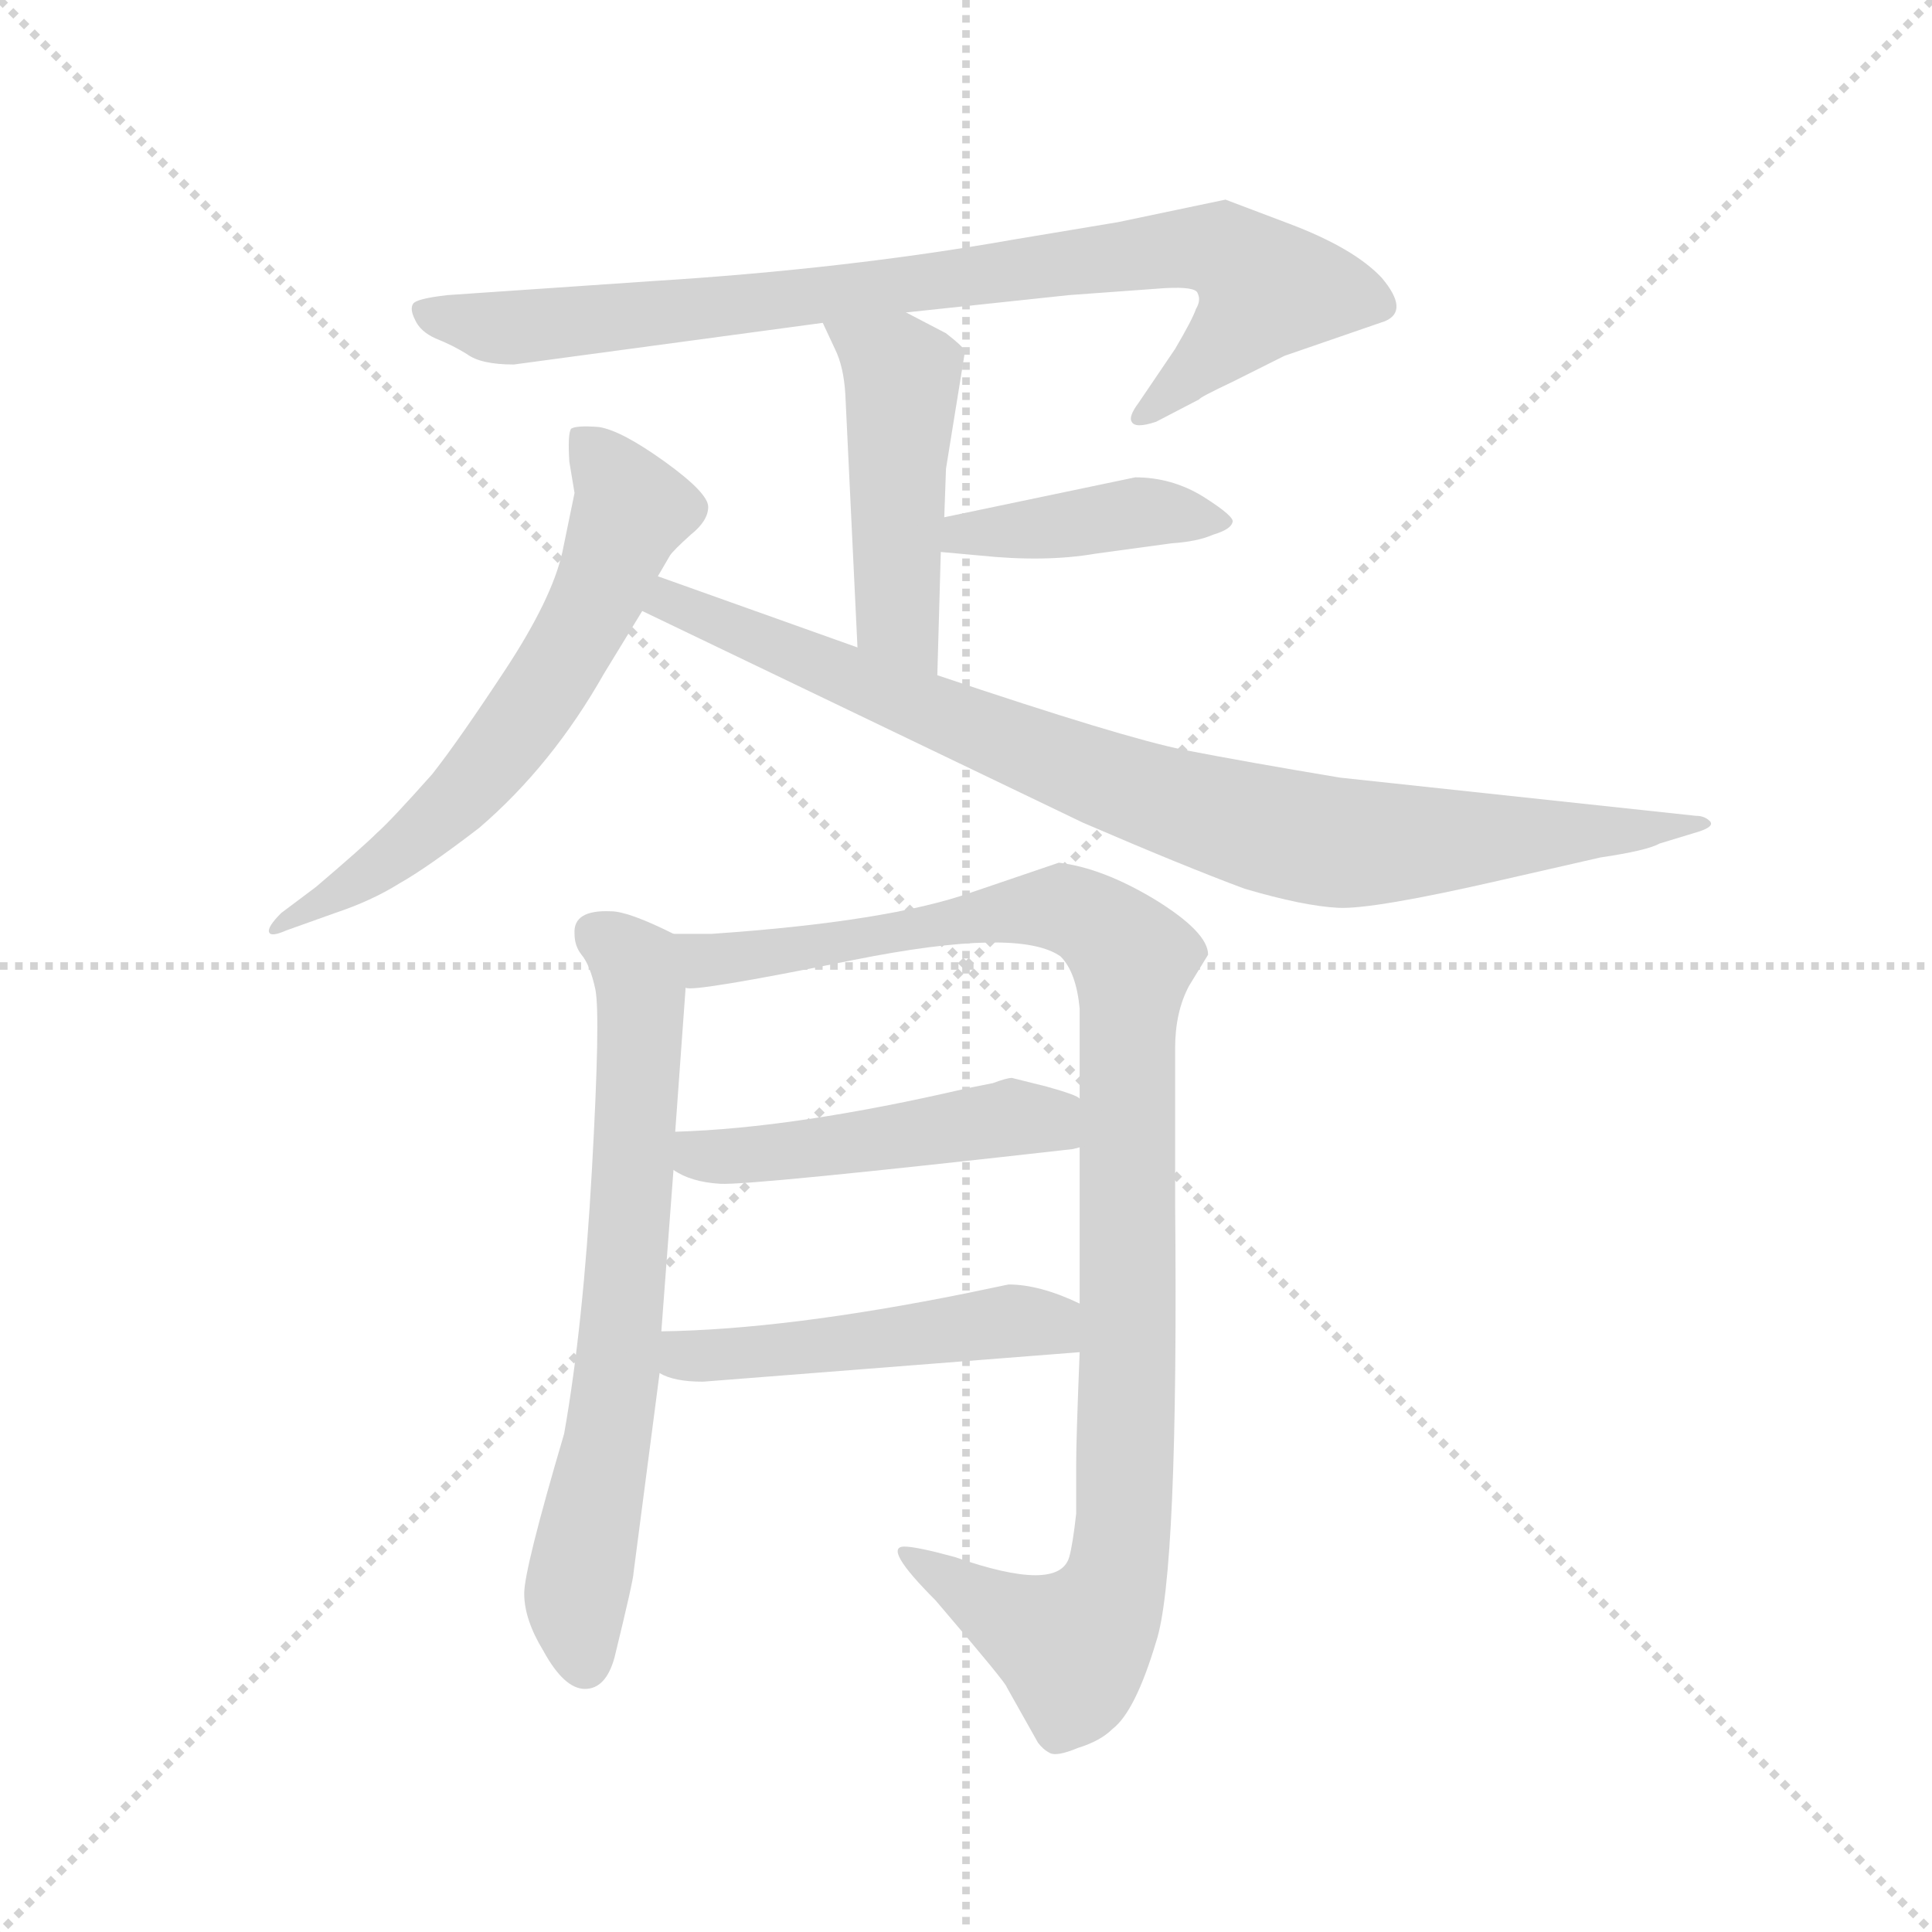<svg version="1.1" viewBox="0 0 1024 1024" xmlns="http://www.w3.org/2000/svg">
  <g stroke="lightgray" stroke-dasharray="1,1" stroke-width="1" transform="scale(4, 4)">
    <line x1="0" y1="0" x2="256" y2="256"></line>
    <line x1="256" y1="0" x2="0" y2="256"></line>
    <line x1="128" y1="0" x2="128" y2="256"></line>
    <line x1="0" y1="128" x2="256" y2="128"></line>
  </g>
  <g transform="scale(0.92, -0.92) translate(60, -850)">
    <style type="text/css">
      
        @keyframes keyframes0 {
          from {
            stroke: blue;
            stroke-dashoffset: 856;
            stroke-width: 128;
          }
          74% {
            animation-timing-function: step-end;
            stroke: blue;
            stroke-dashoffset: 0;
            stroke-width: 128;
          }
          to {
            stroke: black;
            stroke-width: 1024;
          }
        }
        #make-me-a-hanzi-animation-0 {
          animation: keyframes0 0.947s both;
          animation-delay: 0s;
          animation-timing-function: linear;
        }
      
        @keyframes keyframes1 {
          from {
            stroke: blue;
            stroke-dashoffset: 476;
            stroke-width: 128;
          }
          61% {
            animation-timing-function: step-end;
            stroke: blue;
            stroke-dashoffset: 0;
            stroke-width: 128;
          }
          to {
            stroke: black;
            stroke-width: 1024;
          }
        }
        #make-me-a-hanzi-animation-1 {
          animation: keyframes1 0.637s both;
          animation-delay: 0.947s;
          animation-timing-function: linear;
        }
      
        @keyframes keyframes2 {
          from {
            stroke: blue;
            stroke-dashoffset: 415;
            stroke-width: 128;
          }
          57% {
            animation-timing-function: step-end;
            stroke: blue;
            stroke-dashoffset: 0;
            stroke-width: 128;
          }
          to {
            stroke: black;
            stroke-width: 1024;
          }
        }
        #make-me-a-hanzi-animation-2 {
          animation: keyframes2 0.588s both;
          animation-delay: 1.584s;
          animation-timing-function: linear;
        }
      
        @keyframes keyframes3 {
          from {
            stroke: blue;
            stroke-dashoffset: 631;
            stroke-width: 128;
          }
          67% {
            animation-timing-function: step-end;
            stroke: blue;
            stroke-dashoffset: 0;
            stroke-width: 128;
          }
          to {
            stroke: black;
            stroke-width: 1024;
          }
        }
        #make-me-a-hanzi-animation-3 {
          animation: keyframes3 0.764s both;
          animation-delay: 2.172s;
          animation-timing-function: linear;
        }
      
        @keyframes keyframes4 {
          from {
            stroke: blue;
            stroke-dashoffset: 883;
            stroke-width: 128;
          }
          74% {
            animation-timing-function: step-end;
            stroke: blue;
            stroke-dashoffset: 0;
            stroke-width: 128;
          }
          to {
            stroke: black;
            stroke-width: 1024;
          }
        }
        #make-me-a-hanzi-animation-4 {
          animation: keyframes4 0.969s both;
          animation-delay: 2.935s;
          animation-timing-function: linear;
        }
      
        @keyframes keyframes5 {
          from {
            stroke: blue;
            stroke-dashoffset: 688;
            stroke-width: 128;
          }
          69% {
            animation-timing-function: step-end;
            stroke: blue;
            stroke-dashoffset: 0;
            stroke-width: 128;
          }
          to {
            stroke: black;
            stroke-width: 1024;
          }
        }
        #make-me-a-hanzi-animation-5 {
          animation: keyframes5 0.81s both;
          animation-delay: 3.904s;
          animation-timing-function: linear;
        }
      
        @keyframes keyframes6 {
          from {
            stroke: blue;
            stroke-dashoffset: 1039;
            stroke-width: 128;
          }
          77% {
            animation-timing-function: step-end;
            stroke: blue;
            stroke-dashoffset: 0;
            stroke-width: 128;
          }
          to {
            stroke: black;
            stroke-width: 1024;
          }
        }
        #make-me-a-hanzi-animation-6 {
          animation: keyframes6 1.096s both;
          animation-delay: 4.714s;
          animation-timing-function: linear;
        }
      
        @keyframes keyframes7 {
          from {
            stroke: blue;
            stroke-dashoffset: 485;
            stroke-width: 128;
          }
          61% {
            animation-timing-function: step-end;
            stroke: blue;
            stroke-dashoffset: 0;
            stroke-width: 128;
          }
          to {
            stroke: black;
            stroke-width: 1024;
          }
        }
        #make-me-a-hanzi-animation-7 {
          animation: keyframes7 0.645s both;
          animation-delay: 5.809s;
          animation-timing-function: linear;
        }
      
        @keyframes keyframes8 {
          from {
            stroke: blue;
            stroke-dashoffset: 492;
            stroke-width: 128;
          }
          62% {
            animation-timing-function: step-end;
            stroke: blue;
            stroke-dashoffset: 0;
            stroke-width: 128;
          }
          to {
            stroke: black;
            stroke-width: 1024;
          }
        }
        #make-me-a-hanzi-animation-8 {
          animation: keyframes8 0.65s both;
          animation-delay: 6.454s;
          animation-timing-function: linear;
        }
      
    </style>
    
      <path d="M 462 670 L 556 680 L 611 684 Q 629 685 630 681 Q 632 677 629 672 Q 627 666 617 649 L 596 618 Q 590 610 592 607 Q 594 603 606 607 L 631 620 Q 631 621 650 630 L 680 645 L 738 665 Q 752 671 736 690 Q 720 707 683 721 L 646 735 L 584 722 L 524 712 Q 428 695 315 688 L 198 680 Q 180 678 178 675 Q 176 672 179 666 Q 182 659 191 655 Q 201 651 209 646 Q 217 640 236 640 L 414 664 L 462 670 Z" fill="lightgray"></path>
    
      <path d="M 480 461 L 482 532 L 484 552 L 485 580 L 496 648 Q 494 651 485 658 L 462 670 C 435 684 401 691 414 664 L 421 649 Q 426 639 427 623 L 434 477 C 435 447 479 431 480 461 Z" fill="lightgray"></path>
    
      <path d="M 482 532 L 504 530 Q 542 526 571 531 L 615 537 Q 630 538 639 542 Q 649 545 650 549 Q 652 552 633 564 Q 615 575 594 575 L 484 552 C 455 546 452 535 482 532 Z" fill="lightgray"></path>
    
      <path d="M 268 584 L 271 566 L 264 532 Q 258 505 231 464 Q 204 423 189 404 Q 165 377 157 370 Q 149 362 122 339 L 102 324 Q 94 316 95 313 Q 96 310 105 314 L 133 324 Q 154 331 170 341 Q 186 350 216 373 Q 258 409 288 462 L 310 498 L 319 518 L 326 530 Q 328 533 338 542 Q 348 550 348 558 Q 348 566 323 584 Q 298 602 285 604 Q 272 605 269 603 Q 267 600 268 584 Z" fill="lightgray"></path>
    
      <path d="M 310 498 L 564 376 Q 622 351 657 338 Q 691 328 711 327 Q 731 326 805 343 L 862 356 Q 889 360 896 364 L 919 371 Q 928 374 925 377 Q 922 380 917 380 L 712 402 Q 658 411 622 418 Q 587 425 480 461 L 434 477 L 319 518 C 291 528 283 511 310 498 Z" fill="lightgray"></path>
    
      <path d="M 328 312 Q 302 325 292 325 Q 270 326 271 312 Q 271 305 275 300 Q 280 294 283 280 Q 286 265 281 176 Q 276 86 265 24 Q 242 -54 242 -68 Q 242 -83 253 -101 Q 265 -123 277 -123 Q 289 -123 294 -105 Q 305 -60 305 -56 L 320 59 L 321 83 L 328 176 L 329 198 L 335 281 C 337 308 337 308 328 312 Z" fill="lightgray"></path>
    
      <path d="M 560 7 L 560 -22 Q 558 -40 556 -47 Q 550 -68 490 -47 Q 468 -41 461 -41 Q 448 -41 479 -72 Q 520 -120 520 -122 L 538 -154 Q 541 -158 545 -160 Q 549 -162 561 -157 Q 574 -153 581 -146 Q 594 -136 606 -96 Q 619 -57 617 157 L 617 246 Q 617 267 625 282 L 636 300 Q 636 313 605 332 Q 575 350 550 353 L 500 336 Q 452 319 350 312 L 328 312 C 298 312 305 278 335 281 Q 338 278 432 297 Q 527 316 551 299 Q 560 290 562 269 L 562 217 L 562 189 L 562 99 L 562 71 Q 560 21 560 7 Z" fill="lightgray"></path>
    
      <path d="M 328 176 Q 338 169 355 168 Q 372 167 558 188 L 562 189 C 592 194 589 204 562 217 Q 561 219 543 224 L 523 229 Q 520 229 512 226 L 497 223 Q 398 200 329 198 C 299 197 302 190 328 176 Z" fill="lightgray"></path>
    
      <path d="M 320 59 Q 328 54 345 54 L 562 71 C 592 73 589 87 562 99 Q 539 110 521 110 L 497 105 Q 393 84 321 83 C 291 82 292 71 320 59 Z" fill="lightgray"></path>
    
    
      <clipPath id="make-me-a-hanzi-clip-0">
        <path d="M 462 670 L 556 680 L 611 684 Q 629 685 630 681 Q 632 677 629 672 Q 627 666 617 649 L 596 618 Q 590 610 592 607 Q 594 603 606 607 L 631 620 Q 631 621 650 630 L 680 645 L 738 665 Q 752 671 736 690 Q 720 707 683 721 L 646 735 L 584 722 L 524 712 Q 428 695 315 688 L 198 680 Q 180 678 178 675 Q 176 672 179 666 Q 182 659 191 655 Q 201 651 209 646 Q 217 640 236 640 L 414 664 L 462 670 Z"></path>
      </clipPath>
      <path clip-path="url(#make-me-a-hanzi-clip-0)" d="M 183 671 L 241 661 L 643 706 L 670 683 L 599 611" fill="none" id="make-me-a-hanzi-animation-0" stroke-dasharray="728 1456" stroke-linecap="round"></path>
    
      <clipPath id="make-me-a-hanzi-clip-1">
        <path d="M 480 461 L 482 532 L 484 552 L 485 580 L 496 648 Q 494 651 485 658 L 462 670 C 435 684 401 691 414 664 L 421 649 Q 426 639 427 623 L 434 477 C 435 447 479 431 480 461 Z"></path>
      </clipPath>
      <path clip-path="url(#make-me-a-hanzi-clip-1)" d="M 420 662 L 460 633 L 457 497 L 476 468" fill="none" id="make-me-a-hanzi-animation-1" stroke-dasharray="348 696" stroke-linecap="round"></path>
    
      <clipPath id="make-me-a-hanzi-clip-2">
        <path d="M 482 532 L 504 530 Q 542 526 571 531 L 615 537 Q 630 538 639 542 Q 649 545 650 549 Q 652 552 633 564 Q 615 575 594 575 L 484 552 C 455 546 452 535 482 532 Z"></path>
      </clipPath>
      <path clip-path="url(#make-me-a-hanzi-clip-2)" d="M 488 536 L 495 543 L 599 555 L 643 548" fill="none" id="make-me-a-hanzi-animation-2" stroke-dasharray="287 574" stroke-linecap="round"></path>
    
      <clipPath id="make-me-a-hanzi-clip-3">
        <path d="M 268 584 L 271 566 L 264 532 Q 258 505 231 464 Q 204 423 189 404 Q 165 377 157 370 Q 149 362 122 339 L 102 324 Q 94 316 95 313 Q 96 310 105 314 L 133 324 Q 154 331 170 341 Q 186 350 216 373 Q 258 409 288 462 L 310 498 L 319 518 L 326 530 Q 328 533 338 542 Q 348 550 348 558 Q 348 566 323 584 Q 298 602 285 604 Q 272 605 269 603 Q 267 600 268 584 Z"></path>
      </clipPath>
      <path clip-path="url(#make-me-a-hanzi-clip-3)" d="M 273 599 L 300 566 L 302 554 L 288 514 L 256 456 L 196 383 L 148 343 L 100 318" fill="none" id="make-me-a-hanzi-animation-3" stroke-dasharray="503 1006" stroke-linecap="round"></path>
    
      <clipPath id="make-me-a-hanzi-clip-4">
        <path d="M 310 498 L 564 376 Q 622 351 657 338 Q 691 328 711 327 Q 731 326 805 343 L 862 356 Q 889 360 896 364 L 919 371 Q 928 374 925 377 Q 922 380 917 380 L 712 402 Q 658 411 622 418 Q 587 425 480 461 L 434 477 L 319 518 C 291 528 283 511 310 498 Z"></path>
      </clipPath>
      <path clip-path="url(#make-me-a-hanzi-clip-4)" d="M 324 510 L 326 503 L 510 426 L 675 371 L 721 364 L 788 365 L 920 376" fill="none" id="make-me-a-hanzi-animation-4" stroke-dasharray="755 1510" stroke-linecap="round"></path>
    
      <clipPath id="make-me-a-hanzi-clip-5">
        <path d="M 328 312 Q 302 325 292 325 Q 270 326 271 312 Q 271 305 275 300 Q 280 294 283 280 Q 286 265 281 176 Q 276 86 265 24 Q 242 -54 242 -68 Q 242 -83 253 -101 Q 265 -123 277 -123 Q 289 -123 294 -105 Q 305 -60 305 -56 L 320 59 L 321 83 L 328 176 L 329 198 L 335 281 C 337 308 337 308 328 312 Z"></path>
      </clipPath>
      <path clip-path="url(#make-me-a-hanzi-clip-5)" d="M 286 311 L 306 293 L 310 276 L 299 92 L 272 -70 L 277 -109" fill="none" id="make-me-a-hanzi-animation-5" stroke-dasharray="560 1120" stroke-linecap="round"></path>
    
      <clipPath id="make-me-a-hanzi-clip-6">
        <path d="M 560 7 L 560 -22 Q 558 -40 556 -47 Q 550 -68 490 -47 Q 468 -41 461 -41 Q 448 -41 479 -72 Q 520 -120 520 -122 L 538 -154 Q 541 -158 545 -160 Q 549 -162 561 -157 Q 574 -153 581 -146 Q 594 -136 606 -96 Q 619 -57 617 157 L 617 246 Q 617 267 625 282 L 636 300 Q 636 313 605 332 Q 575 350 550 353 L 500 336 Q 452 319 350 312 L 328 312 C 298 312 305 278 335 281 Q 338 278 432 297 Q 527 316 551 299 Q 560 290 562 269 L 562 217 L 562 189 L 562 99 L 562 71 Q 560 21 560 7 Z"></path>
      </clipPath>
      <path clip-path="url(#make-me-a-hanzi-clip-6)" d="M 334 305 L 347 297 L 375 299 L 552 327 L 572 318 L 593 298 L 588 -19 L 580 -68 L 556 -98 L 464 -48" fill="none" id="make-me-a-hanzi-animation-6" stroke-dasharray="911 1822" stroke-linecap="round"></path>
    
      <clipPath id="make-me-a-hanzi-clip-7">
        <path d="M 328 176 Q 338 169 355 168 Q 372 167 558 188 L 562 189 C 592 194 589 204 562 217 Q 561 219 543 224 L 523 229 Q 520 229 512 226 L 497 223 Q 398 200 329 198 C 299 197 302 190 328 176 Z"></path>
      </clipPath>
      <path clip-path="url(#make-me-a-hanzi-clip-7)" d="M 336 192 L 342 184 L 367 184 L 523 206 L 558 196" fill="none" id="make-me-a-hanzi-animation-7" stroke-dasharray="357 714" stroke-linecap="round"></path>
    
      <clipPath id="make-me-a-hanzi-clip-8">
        <path d="M 320 59 Q 328 54 345 54 L 562 71 C 592 73 589 87 562 99 Q 539 110 521 110 L 497 105 Q 393 84 321 83 C 291 82 292 71 320 59 Z"></path>
      </clipPath>
      <path clip-path="url(#make-me-a-hanzi-clip-8)" d="M 327 77 L 335 69 L 352 69 L 519 89 L 544 88 L 554 78" fill="none" id="make-me-a-hanzi-animation-8" stroke-dasharray="364 728" stroke-linecap="round"></path>
    
  </g>
</svg>